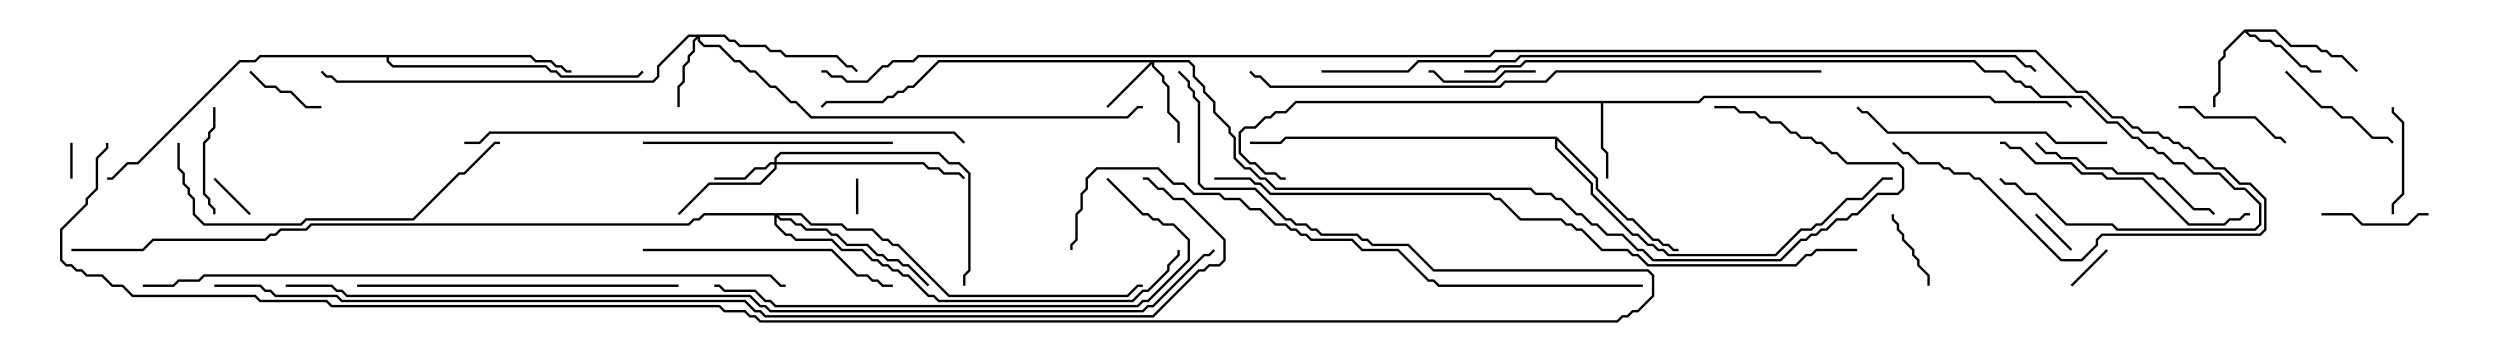 <svg version="1.1" width="105" height="15" xmlns="http://www.w3.org/2000/svg"><path d="M71.336,4.236L71.551,4.021L83.592,4.021L83.806,4.236L86.806,4.236L87.035,4.465L86.965,4.535L86.765,4.336L83.765,4.336L83.551,4.121L71.592,4.121L71.378,4.336L67.336,4.336L67.336,6.194L67.55,6.408L67.55,7.5L67.45,7.5L67.45,6.449L67.236,6.235L67.236,4.336L54.449,4.336L54.021,4.764L53.592,4.764L53.378,4.979L53.164,4.979L52.735,5.407L52.306,5.407L52.121,5.592L52.121,6.408L52.521,6.807L52.735,6.807L53.164,7.236L53.592,7.236L53.806,7.45L54,7.45L54,7.55L53.765,7.55L53.551,7.336L53.122,7.336L52.694,6.907L52.479,6.907L52.021,6.449L52.021,5.551L52.265,5.307L52.694,5.307L53.122,4.879L53.336,4.879L53.551,4.664L53.979,4.664L54.408,4.236z" stroke="none"/><path d="M94.265,1.236L95.592,1.236L96.235,1.879L97.306,1.879L97.521,2.093L97.735,2.093L97.949,2.307L98.378,2.307L99.035,2.965L98.965,3.035L98.336,2.407L97.908,2.407L97.694,2.193L97.479,2.193L97.265,1.979L96.194,1.979L95.551,1.336L94.406,1.336L94.521,1.45L94.735,1.45L94.949,1.664L95.378,1.664L95.592,1.879L95.806,1.879L96.664,2.736L96.878,2.736L97.092,2.95L97.5,2.95L97.5,3.05L97.051,3.05L96.836,2.836L96.622,2.836L95.765,1.979L95.551,1.979L95.336,1.764L94.908,1.764L94.694,1.55L94.479,1.55L94.286,1.356L93.479,2.164L93.479,2.378L93.264,2.592L93.264,3.878L93.05,4.092L93.05,4.5L92.95,4.5L92.95,4.051L93.164,3.836L93.164,2.551L93.379,2.336L93.379,2.122z" stroke="none"/><path d="M65.378,5.736L67.121,7.479L67.121,7.908L68.378,9.164L68.592,9.164L69.449,10.021L69.664,10.021L69.878,10.236L70.092,10.236L70.306,10.45L70.5,10.45L70.5,10.55L70.265,10.55L70.051,10.336L69.836,10.336L69.622,10.121L69.408,10.121L68.551,9.264L68.336,9.264L67.021,7.949L67.021,7.521L65.407,5.906L65.407,6.194L66.907,7.694L66.907,8.122L68.592,9.807L68.806,9.807L69.235,10.236L69.449,10.236L69.664,10.45L69.878,10.45L70.092,10.664L74.551,10.664L75.622,9.593L76.051,9.593L76.265,9.379L76.479,9.379L77.551,8.307L78.194,8.307L79.051,7.45L79.5,7.45L79.5,7.55L79.092,7.55L78.235,8.407L77.592,8.407L76.521,9.479L76.306,9.479L76.092,9.693L75.664,9.693L74.592,10.764L70.051,10.764L69.836,10.55L69.622,10.55L69.408,10.336L69.194,10.336L68.765,9.907L68.551,9.907L66.807,8.164L66.807,7.735L65.307,6.235L65.307,5.836L54.021,5.836L53.806,6.05L52.5,6.05L52.5,5.95L53.765,5.95L53.979,5.736z" stroke="none"/><path d="M22.306,2.307L22.521,2.521L23.164,2.521L23.378,2.736L23.592,2.736L23.806,2.95L24,2.95L24,3.05L23.765,3.05L23.551,2.836L23.336,2.836L23.122,2.621L22.479,2.621L22.265,2.407L16.336,2.407L16.336,2.551L16.521,2.736L22.949,2.736L23.164,2.95L23.378,2.95L23.592,3.164L26.765,3.164L26.965,2.965L27.035,3.035L26.806,3.264L23.551,3.264L23.336,3.05L23.122,3.05L22.908,2.836L16.479,2.836L16.236,2.592L16.236,2.407L10.949,2.407L10.735,2.621L10.092,2.621L5.806,6.907L5.378,6.907L4.735,7.55L4.5,7.55L4.5,7.45L4.694,7.45L5.336,6.807L5.765,6.807L10.051,2.521L10.694,2.521L10.908,2.307z" stroke="none"/><path d="M32.521,6.807L32.521,6.622L32.765,6.379L39.449,6.379L39.878,6.807L40.306,6.807L40.764,7.265L40.764,11.378L40.55,11.592L40.55,12L40.45,12L40.45,11.551L40.664,11.336L40.664,7.306L40.265,6.907L39.836,6.907L39.408,6.479L32.806,6.479L32.621,6.664L32.621,6.807L38.806,6.807L39.021,7.021L39.449,7.021L39.664,7.236L40.306,7.236L40.535,7.465L40.465,7.535L40.265,7.336L39.622,7.336L39.408,7.121L38.979,7.121L38.765,6.907L32.621,6.907L32.621,7.092L31.949,7.764L29.806,7.764L28.535,9.035L28.465,8.965L29.765,7.664L31.908,7.664L32.521,7.051L32.521,6.907L32.378,6.907L32.164,7.121L31.735,7.121L31.306,7.55L30,7.55L30,7.45L31.265,7.45L31.694,7.021L32.122,7.021L32.336,6.807z" stroke="none"/><path d="M49.949,2.521L50.193,2.765L50.193,3.194L50.621,3.622L50.621,3.836L51.05,4.265L51.05,4.694L51.693,5.336L51.693,5.551L51.907,5.765L51.907,6.622L52.306,7.021L52.521,7.021L52.949,7.45L53.164,7.45L53.592,7.879L64.306,7.879L64.521,8.093L65.164,8.093L65.378,8.307L65.592,8.307L66.235,8.95L66.449,8.95L66.878,9.379L67.092,9.379L67.521,9.807L68.164,9.807L68.806,10.45L69.021,10.45L69.449,10.879L74.765,10.879L75.622,10.021L75.836,10.021L76.051,9.807L76.265,9.807L76.479,9.593L76.694,9.593L77.122,9.164L77.551,9.164L77.765,8.95L77.979,8.95L78.836,8.093L79.694,8.093L79.879,7.908L79.879,7.092L79.694,6.907L77.551,6.907L77.122,6.479L76.908,6.479L76.479,6.05L76.265,6.05L76.051,5.836L75.622,5.836L75.408,5.621L75.194,5.621L74.765,5.193L74.336,5.193L74.122,4.979L73.908,4.979L73.694,4.764L73.051,4.764L72.836,4.55L72,4.55L72,4.45L72.878,4.45L73.092,4.664L73.735,4.664L73.949,4.879L74.164,4.879L74.378,5.093L74.806,5.093L75.235,5.521L75.449,5.521L75.664,5.736L76.092,5.736L76.306,5.95L76.521,5.95L76.949,6.379L77.164,6.379L77.592,6.807L79.735,6.807L79.979,7.051L79.979,7.949L79.735,8.193L78.878,8.193L78.021,9.05L77.806,9.05L77.592,9.264L77.164,9.264L76.735,9.693L76.521,9.693L76.306,9.907L76.092,9.907L75.878,10.121L75.664,10.121L74.806,10.979L69.408,10.979L68.979,10.55L68.765,10.55L68.122,9.907L67.479,9.907L67.051,9.479L66.836,9.479L66.408,9.05L66.194,9.05L65.551,8.407L65.336,8.407L65.122,8.193L64.479,8.193L64.265,7.979L53.551,7.979L53.122,7.55L52.908,7.55L52.479,7.121L52.265,7.121L51.807,6.664L51.807,5.806L51.593,5.592L51.593,5.378L50.95,4.735L50.95,4.306L50.521,3.878L50.521,3.664L50.093,3.235L50.093,2.806L49.908,2.621L48.479,2.621L48.479,2.765L48.907,3.194L48.907,3.408L49.121,3.622L49.121,4.694L49.55,5.122L49.55,6L49.45,6L49.45,5.164L49.021,4.735L49.021,3.664L48.807,3.449L48.807,3.235L48.379,2.806L48.379,2.692L46.535,4.535L46.465,4.465L48.308,2.621L39.449,2.621L38.378,3.693L38.164,3.693L37.949,3.907L37.735,3.907L37.521,4.121L37.306,4.121L37.092,4.336L34.735,4.336L34.535,4.535L34.465,4.465L34.694,4.236L37.051,4.236L37.265,4.021L37.479,4.021L37.694,3.807L37.908,3.807L38.122,3.593L38.336,3.593L39.408,2.521z" stroke="none"/><path d="M30.449,1.45L30.664,1.664L30.878,1.664L31.092,1.879L32.164,1.879L32.378,2.093L32.806,2.093L33.021,2.307L35.164,2.307L35.592,2.736L35.806,2.736L36.035,2.965L35.965,3.035L35.765,2.836L35.551,2.836L35.122,2.407L32.979,2.407L32.765,2.193L32.336,2.193L32.122,1.979L31.051,1.979L30.836,1.764L30.622,1.764L30.408,1.55L29.407,1.55L29.407,1.694L29.592,1.879L30.235,1.879L30.878,2.521L31.092,2.521L31.521,2.95L31.735,2.95L32.378,3.593L32.592,3.593L33.235,4.236L33.449,4.236L34.092,4.879L47.336,4.879L47.765,4.45L48,4.45L48,4.55L47.806,4.55L47.378,4.979L34.051,4.979L33.408,4.336L33.194,4.336L32.551,3.693L32.336,3.693L31.694,3.05L31.479,3.05L31.051,2.621L30.836,2.621L30.194,1.979L29.551,1.979L29.307,1.735L29.307,1.621L29.193,1.735L29.193,2.164L28.979,2.378L28.979,2.592L28.764,2.806L28.764,3.449L28.55,3.664L28.55,4.5L28.45,4.5L28.45,3.622L28.664,3.408L28.664,2.765L28.879,2.551L28.879,2.336L29.093,2.122L29.093,1.694L29.236,1.55L28.949,1.55L27.693,2.806L27.693,3.235L27.449,3.479L14.122,3.479L13.908,3.264L13.694,3.264L13.465,3.035L13.535,2.965L13.735,3.164L13.949,3.164L14.164,3.379L27.408,3.379L27.593,3.194L27.593,2.765L28.908,1.45z" stroke="none"/><path d="M33.664,8.95L34.092,9.379L35.378,9.379L35.592,9.593L36.664,9.593L37.092,10.021L37.306,10.021L37.521,10.236L37.735,10.236L39.878,12.379L47.336,12.379L47.765,11.95L48,11.95L48,12.05L47.806,12.05L47.378,12.479L39.836,12.479L37.694,10.336L37.479,10.336L37.265,10.121L37.051,10.121L36.622,9.693L35.551,9.693L35.336,9.479L34.051,9.479L33.622,9.05L32.692,9.05L32.806,9.164L33.235,9.164L33.449,9.379L33.664,9.379L33.878,9.593L34.735,9.593L34.949,9.807L35.164,9.807L35.592,10.236L36.449,10.236L36.878,10.664L37.092,10.664L37.306,10.879L37.735,10.879L37.949,11.093L38.164,11.093L39.035,11.965L38.965,12.035L38.122,11.193L37.908,11.193L37.694,10.979L37.265,10.979L37.051,10.764L36.836,10.764L36.408,10.336L35.551,10.336L35.122,9.907L34.908,9.907L34.694,9.693L33.836,9.693L33.622,9.479L33.408,9.479L33.194,9.264L32.765,9.264L32.621,9.121L32.621,9.408L33.021,9.807L33.235,9.807L33.449,10.021L34.949,10.021L35.378,10.45L36.235,10.45L36.664,10.879L36.878,10.879L37.092,11.093L37.306,11.093L37.521,11.307L37.735,11.307L37.949,11.521L38.164,11.521L39.021,12.379L39.235,12.379L39.449,12.593L47.551,12.593L47.979,12.164L48.194,12.164L49.021,11.336L49.021,11.122L49.45,10.694L49.45,10.5L49.55,10.5L49.55,10.735L49.121,11.164L49.121,11.378L48.235,12.264L48.021,12.264L47.592,12.693L39.408,12.693L39.194,12.479L38.979,12.479L38.122,11.621L37.908,11.621L37.694,11.407L37.479,11.407L37.265,11.193L37.051,11.193L36.836,10.979L36.622,10.979L36.194,10.55L35.336,10.55L34.908,10.121L33.408,10.121L33.194,9.907L32.979,9.907L32.521,9.449L32.521,9.05L29.592,9.05L29.378,9.264L29.164,9.264L28.949,9.479L13.092,9.479L12.878,9.693L11.806,9.693L11.592,9.907L11.378,9.907L11.164,10.121L6.449,10.121L6.021,10.55L3,10.55L3,10.45L5.979,10.45L6.408,10.021L11.122,10.021L11.336,9.807L11.551,9.807L11.765,9.593L12.836,9.593L13.051,9.379L28.908,9.379L29.122,9.164L29.336,9.164L29.551,8.95z" stroke="none"/><path d="M36.05,9L35.95,9L35.95,7.5L36.05,7.5z" stroke="none"/><path d="M3.05,7.5L2.95,7.5L2.95,6L3.05,6z" stroke="none"/><path d="M8.965,7.535L9.035,7.465L10.535,8.965L10.465,9.035z" stroke="none"/><path d="M87.035,10.465L86.965,10.535L85.465,9.035L85.535,8.965z" stroke="none"/><path d="M88.465,10.465L88.535,10.535L87.035,12.035L86.965,11.965z" stroke="none"/><path d="M79.45,9L79.55,9L79.55,9.194L79.764,9.408L79.764,9.622L79.979,9.836L79.979,10.051L80.407,10.479L80.407,10.694L80.621,10.908L80.621,11.122L81.05,11.551L81.05,12L80.95,12L80.95,11.592L80.521,11.164L80.521,10.949L80.307,10.735L80.307,10.521L79.879,10.092L79.879,9.878L79.664,9.664L79.664,9.449L79.45,9.235z" stroke="none"/><path d="M13.5,4.45L13.5,4.55L12.836,4.55L12.194,3.907L11.765,3.907L11.551,3.693L11.122,3.693L10.465,3.035L10.535,2.965L11.164,3.593L11.592,3.593L11.806,3.807L12.235,3.807L12.878,4.45z" stroke="none"/><path d="M102,8.95L102,9.05L101.592,9.05L101.164,9.479L99.194,9.479L98.765,9.05L97.5,9.05L97.5,8.95L98.806,8.95L99.235,9.379L101.122,9.379L101.551,8.95z" stroke="none"/><path d="M64.5,2.95L64.5,3.05L63.235,3.05L62.806,3.479L60.622,3.479L60.194,3.05L60,3.05L60,2.95L60.235,2.95L60.664,3.379L62.765,3.379L63.194,2.95z" stroke="none"/><path d="M8.95,4.5L9.05,4.5L9.05,5.378L8.836,5.592L8.836,5.806L8.621,6.021L8.621,8.122L8.836,8.336L8.836,8.551L9.05,8.765L9.05,9L8.95,9L8.95,8.806L8.736,8.592L8.736,8.378L8.521,8.164L8.521,5.979L8.736,5.765L8.736,5.551L8.95,5.336z" stroke="none"/><path d="M100.55,9L100.45,9L100.45,8.551L100.879,8.122L100.879,5.164L100.45,4.735L100.45,4.5L100.55,4.5L100.55,4.694L100.979,5.122L100.979,8.164L100.55,8.592z" stroke="none"/><path d="M91.5,4.55L91.5,4.45L92.164,4.45L92.592,4.879L94.735,4.879L95.592,5.736L95.806,5.736L96.035,5.965L95.965,6.035L95.765,5.836L95.551,5.836L94.694,4.979L92.551,4.979L92.122,4.55z" stroke="none"/><path d="M95.965,3.035L96.035,2.965L97.521,4.45L97.949,4.45L98.378,4.879L98.806,4.879L99.664,5.736L100.306,5.736L100.535,5.965L100.465,6.035L100.265,5.836L99.622,5.836L98.765,4.979L98.336,4.979L97.908,4.55L97.479,4.55z" stroke="none"/><path d="M85.465,6.035L85.535,5.965L85.949,6.379L86.378,6.379L86.592,6.593L87.235,6.593L87.664,7.021L88.735,7.021L88.949,7.236L90.449,7.236L90.664,7.45L90.878,7.45L92.164,8.736L92.806,8.736L93.035,8.965L92.965,9.035L92.765,8.836L92.122,8.836L90.836,7.55L90.622,7.55L90.408,7.336L88.908,7.336L88.694,7.121L87.622,7.121L87.194,6.693L86.551,6.693L86.336,6.479L85.908,6.479z" stroke="none"/><path d="M37.5,5.95L37.5,6.05L27,6.05L27,5.95z" stroke="none"/><path d="M88.5,5.95L88.5,6.05L86.336,6.05L85.908,5.621L79.265,5.621L78.408,4.764L78.194,4.764L77.965,4.535L78.035,4.465L78.235,4.664L78.449,4.664L79.306,5.521L85.949,5.521L86.378,5.95z" stroke="none"/><path d="M27,10.55L27,10.45L34.949,10.45L36.021,11.521L36.449,11.521L36.664,11.736L36.878,11.736L37.092,11.95L37.5,11.95L37.5,12.05L37.051,12.05L36.836,11.836L36.622,11.836L36.408,11.621L35.979,11.621L34.908,10.55z" stroke="none"/><path d="M84,6.05L84,5.95L84.235,5.95L84.449,6.164L84.878,6.164L85.521,6.807L87.021,6.807L87.449,7.236L88.306,7.236L88.521,7.45L90.021,7.45L91.949,9.379L93.408,9.379L93.622,9.164L94.051,9.164L94.265,8.95L94.5,8.95L94.5,9.05L94.306,9.05L94.092,9.264L93.664,9.264L93.449,9.479L91.908,9.479L89.979,7.55L88.479,7.55L88.265,7.336L87.408,7.336L86.979,6.907L85.479,6.907L84.836,6.264L84.408,6.264L84.194,6.05z" stroke="none"/><path d="M7.45,6L7.55,6L7.55,7.051L7.764,7.265L7.764,7.694L7.979,7.908L7.979,8.122L8.193,8.336L8.193,8.979L8.592,9.379L12.622,9.379L12.836,9.164L17.336,9.164L19.265,7.236L19.479,7.236L20.765,5.95L21,5.95L21,6.05L20.806,6.05L19.521,7.336L19.306,7.336L17.378,9.264L12.878,9.264L12.664,9.479L8.551,9.479L8.093,9.021L8.093,8.378L7.879,8.164L7.879,7.949L7.664,7.735L7.664,7.306L7.45,7.092z" stroke="none"/><path d="M15,12.05L15,11.95L28.5,11.95L28.5,12.05z" stroke="none"/><path d="M46.465,7.535L46.535,7.465L48.021,8.95L48.235,8.95L48.449,9.164L48.664,9.164L48.878,9.379L49.306,9.379L49.979,10.051L49.979,10.949L48.235,12.693L48.021,12.693L47.806,12.907L32.551,12.907L32.336,12.693L32.122,12.693L31.694,12.264L30.408,12.264L30.194,12.05L30,12.05L30,11.95L30.235,11.95L30.449,12.164L31.735,12.164L32.164,12.593L32.378,12.593L32.592,12.807L47.765,12.807L47.979,12.593L48.194,12.593L49.879,10.908L49.879,10.092L49.265,9.479L48.836,9.479L48.622,9.264L48.408,9.264L48.194,9.05L47.979,9.05z" stroke="none"/><path d="M19.5,6.05L19.5,5.95L20.122,5.95L20.551,5.521L40.092,5.521L40.535,5.965L40.465,6.035L40.051,5.621L20.592,5.621L20.164,6.05z" stroke="none"/><path d="M61.5,3.05L61.5,2.95L62.765,2.95L62.979,2.736L63.836,2.736L64.051,2.521L82.949,2.521L83.378,2.95L84.235,2.95L84.664,3.379L84.878,3.379L85.092,3.593L85.306,3.593L85.735,4.021L87.449,4.021L88.521,5.093L88.949,5.093L89.592,5.736L89.806,5.736L90.235,6.164L90.449,6.164L90.664,6.379L90.878,6.379L91.306,6.807L91.735,6.807L92.164,7.236L93.235,7.236L93.878,7.879L94.306,7.879L94.979,8.551L94.979,9.449L94.735,9.693L88.908,9.693L88.694,9.479L86.765,9.479L85.479,8.193L85.051,8.193L84.622,7.764L84.194,7.764L83.965,7.535L84.035,7.465L84.235,7.664L84.664,7.664L85.092,8.093L85.521,8.093L86.806,9.379L88.735,9.379L88.949,9.593L94.694,9.593L94.879,9.408L94.879,8.592L94.265,7.979L93.836,7.979L93.194,7.336L92.122,7.336L91.694,6.907L91.265,6.907L90.836,6.479L90.622,6.479L90.408,6.264L90.194,6.264L89.765,5.836L89.551,5.836L88.908,5.193L88.479,5.193L87.408,4.121L85.694,4.121L85.265,3.693L85.051,3.693L84.836,3.479L84.622,3.479L84.194,3.05L83.336,3.05L82.908,2.621L64.092,2.621L63.878,2.836L63.021,2.836L62.806,3.05z" stroke="none"/><path d="M76.5,2.95L76.5,3.05L65.378,3.05L64.949,3.479L63.235,3.479L63.021,3.693L53.336,3.693L52.908,3.264L52.694,3.264L52.465,3.035L52.535,2.965L52.735,3.164L52.949,3.164L53.378,3.593L62.979,3.593L63.194,3.379L64.908,3.379L65.336,2.95z" stroke="none"/><path d="M69,11.95L69,12.05L60.408,12.05L60.194,11.836L59.979,11.836L58.694,10.55L57.194,10.55L56.765,10.121L55.051,10.121L54.836,9.907L54.622,9.907L54.408,9.693L54.194,9.693L53.979,9.479L53.551,9.479L52.908,8.836L52.479,8.836L52.051,8.407L51.408,8.407L51.194,8.193L50.122,8.193L49.694,7.764L49.265,7.764L48.622,7.121L46.092,7.121L45.693,7.521L45.693,7.949L45.479,8.164L45.479,8.806L45.264,9.021L45.264,10.092L45.05,10.306L45.05,10.5L44.95,10.5L44.95,10.265L45.164,10.051L45.164,8.979L45.379,8.765L45.379,8.122L45.593,7.908L45.593,7.479L46.051,7.021L48.664,7.021L49.306,7.664L49.735,7.664L50.164,8.093L51.235,8.093L51.449,8.307L52.092,8.307L52.521,8.736L52.949,8.736L53.592,9.379L54.021,9.379L54.235,9.593L54.449,9.593L54.664,9.807L54.878,9.807L55.092,10.021L56.806,10.021L57.235,10.45L58.735,10.45L60.021,11.736L60.235,11.736L60.449,11.95z" stroke="none"/><path d="M6,12.05L6,11.95L7.265,11.95L7.479,11.736L8.336,11.736L8.551,11.521L32.378,11.521L32.806,11.95L33,11.95L33,12.05L32.765,12.05L32.336,11.621L8.592,11.621L8.378,11.836L7.521,11.836L7.306,12.05z" stroke="none"/><path d="M51,7.55L51,7.45L52.521,7.45L52.735,7.664L52.949,7.664L53.378,8.093L62.592,8.093L62.806,8.307L63.021,8.307L63.878,9.164L65.592,9.164L65.806,9.379L66.021,9.379L66.235,9.593L66.449,9.593L67.306,10.45L68.378,10.45L68.592,10.664L68.806,10.664L69.235,11.093L75.408,11.093L75.836,10.664L76.051,10.664L76.265,10.45L78,10.45L78,10.55L76.306,10.55L76.092,10.764L75.878,10.764L75.449,11.193L69.194,11.193L68.765,10.764L68.551,10.764L68.336,10.55L67.265,10.55L66.408,9.693L66.194,9.693L65.979,9.479L65.765,9.479L65.551,9.264L63.836,9.264L62.979,8.407L62.765,8.407L62.551,8.193L53.336,8.193L52.908,7.764L52.694,7.764L52.479,7.55z" stroke="none"/><path d="M55.5,3.05L55.5,2.95L59.122,2.95L59.551,2.521L63.622,2.521L63.836,2.307L84.664,2.307L85.092,2.736L85.306,2.736L85.535,2.965L85.465,3.035L85.265,2.836L85.051,2.836L84.622,2.407L63.878,2.407L63.664,2.621L59.592,2.621L59.164,3.05z" stroke="none"/><path d="M12,12.05L12,11.95L13.949,11.95L14.164,12.164L14.378,12.164L14.592,12.379L31.521,12.379L31.949,12.807L32.164,12.807L32.378,13.021L47.979,13.021L48.194,12.807L48.408,12.807L50.551,10.664L50.765,10.664L50.965,10.465L51.035,10.535L50.806,10.764L50.592,10.764L48.449,12.907L48.235,12.907L48.021,13.121L32.336,13.121L32.122,12.907L31.908,12.907L31.479,12.479L14.551,12.479L14.336,12.264L14.122,12.264L13.908,12.05z" stroke="none"/><path d="M9,12.05L9,11.95L10.949,11.95L11.164,12.164L11.378,12.164L11.592,12.379L14.164,12.379L14.378,12.593L31.306,12.593L31.735,13.021L31.949,13.021L32.164,13.236L48.408,13.236L50.336,11.307L50.551,11.307L50.765,11.093L51.194,11.093L51.379,10.908L51.379,10.092L49.694,8.407L49.265,8.407L48.836,7.979L48.622,7.979L48.194,7.55L48,7.55L48,7.45L48.235,7.45L48.664,7.879L48.878,7.879L49.306,8.307L49.735,8.307L51.479,10.051L51.479,10.949L51.235,11.193L50.806,11.193L50.592,11.407L50.378,11.407L48.449,13.336L32.122,13.336L31.908,13.121L31.694,13.121L31.265,12.693L14.336,12.693L14.122,12.479L11.551,12.479L11.336,12.264L11.122,12.264L10.908,12.05z" stroke="none"/><path d="M34.5,3.05L34.5,2.95L34.735,2.95L34.949,3.164L35.378,3.164L35.592,3.379L36.408,3.379L37.051,2.736L37.265,2.736L37.479,2.521L38.336,2.521L38.551,2.307L62.551,2.307L62.765,2.093L85.521,2.093L87.235,3.807L87.664,3.807L88.735,4.879L89.164,4.879L89.592,5.307L89.806,5.307L90.021,5.521L90.664,5.521L90.878,5.736L91.092,5.736L91.306,5.95L91.521,5.95L91.735,6.164L91.949,6.164L92.378,6.593L92.592,6.593L93.021,7.021L93.449,7.021L94.092,7.664L94.521,7.664L95.193,8.336L95.193,9.664L94.949,9.907L88.306,9.907L88.121,10.092L88.121,10.306L87.449,10.979L86.551,10.979L83.122,7.55L82.908,7.55L82.694,7.336L82.051,7.336L81.836,7.121L81.622,7.121L81.408,6.907L80.551,6.907L80.122,6.479L79.908,6.479L79.465,6.035L79.535,5.965L79.949,6.379L80.164,6.379L80.592,6.807L81.449,6.807L81.664,7.021L81.878,7.021L82.092,7.236L82.735,7.236L82.949,7.45L83.164,7.45L86.592,10.879L87.408,10.879L88.021,10.265L88.021,10.051L88.265,9.807L94.908,9.807L95.093,9.622L95.093,8.378L94.479,7.764L94.051,7.764L93.408,7.121L92.979,7.121L92.551,6.693L92.336,6.693L91.908,6.264L91.694,6.264L91.479,6.05L91.265,6.05L91.051,5.836L90.836,5.836L90.622,5.621L89.979,5.621L89.765,5.407L89.551,5.407L89.122,4.979L88.694,4.979L87.622,3.907L87.194,3.907L85.479,2.193L62.806,2.193L62.592,2.407L38.592,2.407L38.378,2.621L37.521,2.621L37.306,2.836L37.092,2.836L36.449,3.479L35.551,3.479L35.336,3.264L34.908,3.264L34.694,3.05z" stroke="none"/><path d="M4.45,6L4.55,6L4.55,6.235L4.121,6.664L4.121,7.949L3.693,8.378L3.693,8.592L2.621,9.664L2.621,10.908L2.806,11.093L3.021,11.093L3.235,11.307L3.449,11.307L3.664,11.521L4.306,11.521L4.735,11.95L5.164,11.95L5.592,12.379L10.735,12.379L10.949,12.593L13.735,12.593L13.949,12.807L30.235,12.807L30.449,13.021L31.306,13.021L31.521,13.236L31.735,13.236L31.949,13.45L67.908,13.45L68.122,13.236L68.336,13.236L68.551,13.021L68.765,13.021L69.379,12.408L69.379,11.592L69.194,11.407L60.194,11.407L59.122,10.336L57.622,10.336L57.408,10.121L57.194,10.121L56.979,9.907L55.479,9.907L55.265,9.693L55.051,9.693L54.836,9.479L54.408,9.479L54.194,9.264L53.979,9.264L52.694,7.979L50.551,7.979L50.307,7.735L50.307,4.306L50.093,4.092L50.093,3.878L49.879,3.664L49.879,3.449L49.465,3.035L49.535,2.965L49.979,3.408L49.979,3.622L50.193,3.836L50.193,4.051L50.407,4.265L50.407,7.694L50.592,7.879L52.735,7.879L54.021,9.164L54.235,9.164L54.449,9.379L54.878,9.379L55.092,9.593L55.306,9.593L55.521,9.807L57.021,9.807L57.235,10.021L57.449,10.021L57.664,10.236L59.164,10.236L60.235,11.307L69.235,11.307L69.479,11.551L69.479,12.449L68.806,13.121L68.592,13.121L68.378,13.336L68.164,13.336L67.949,13.55L31.908,13.55L31.694,13.336L31.479,13.336L31.265,13.121L30.408,13.121L30.194,12.907L13.908,12.907L13.694,12.693L10.908,12.693L10.694,12.479L5.551,12.479L5.122,12.05L4.694,12.05L4.265,11.621L3.622,11.621L3.408,11.407L3.194,11.407L2.979,11.193L2.765,11.193L2.521,10.949L2.521,9.622L3.593,8.551L3.593,8.336L4.021,7.908L4.021,6.622L4.45,6.194z" stroke="none"/></svg>